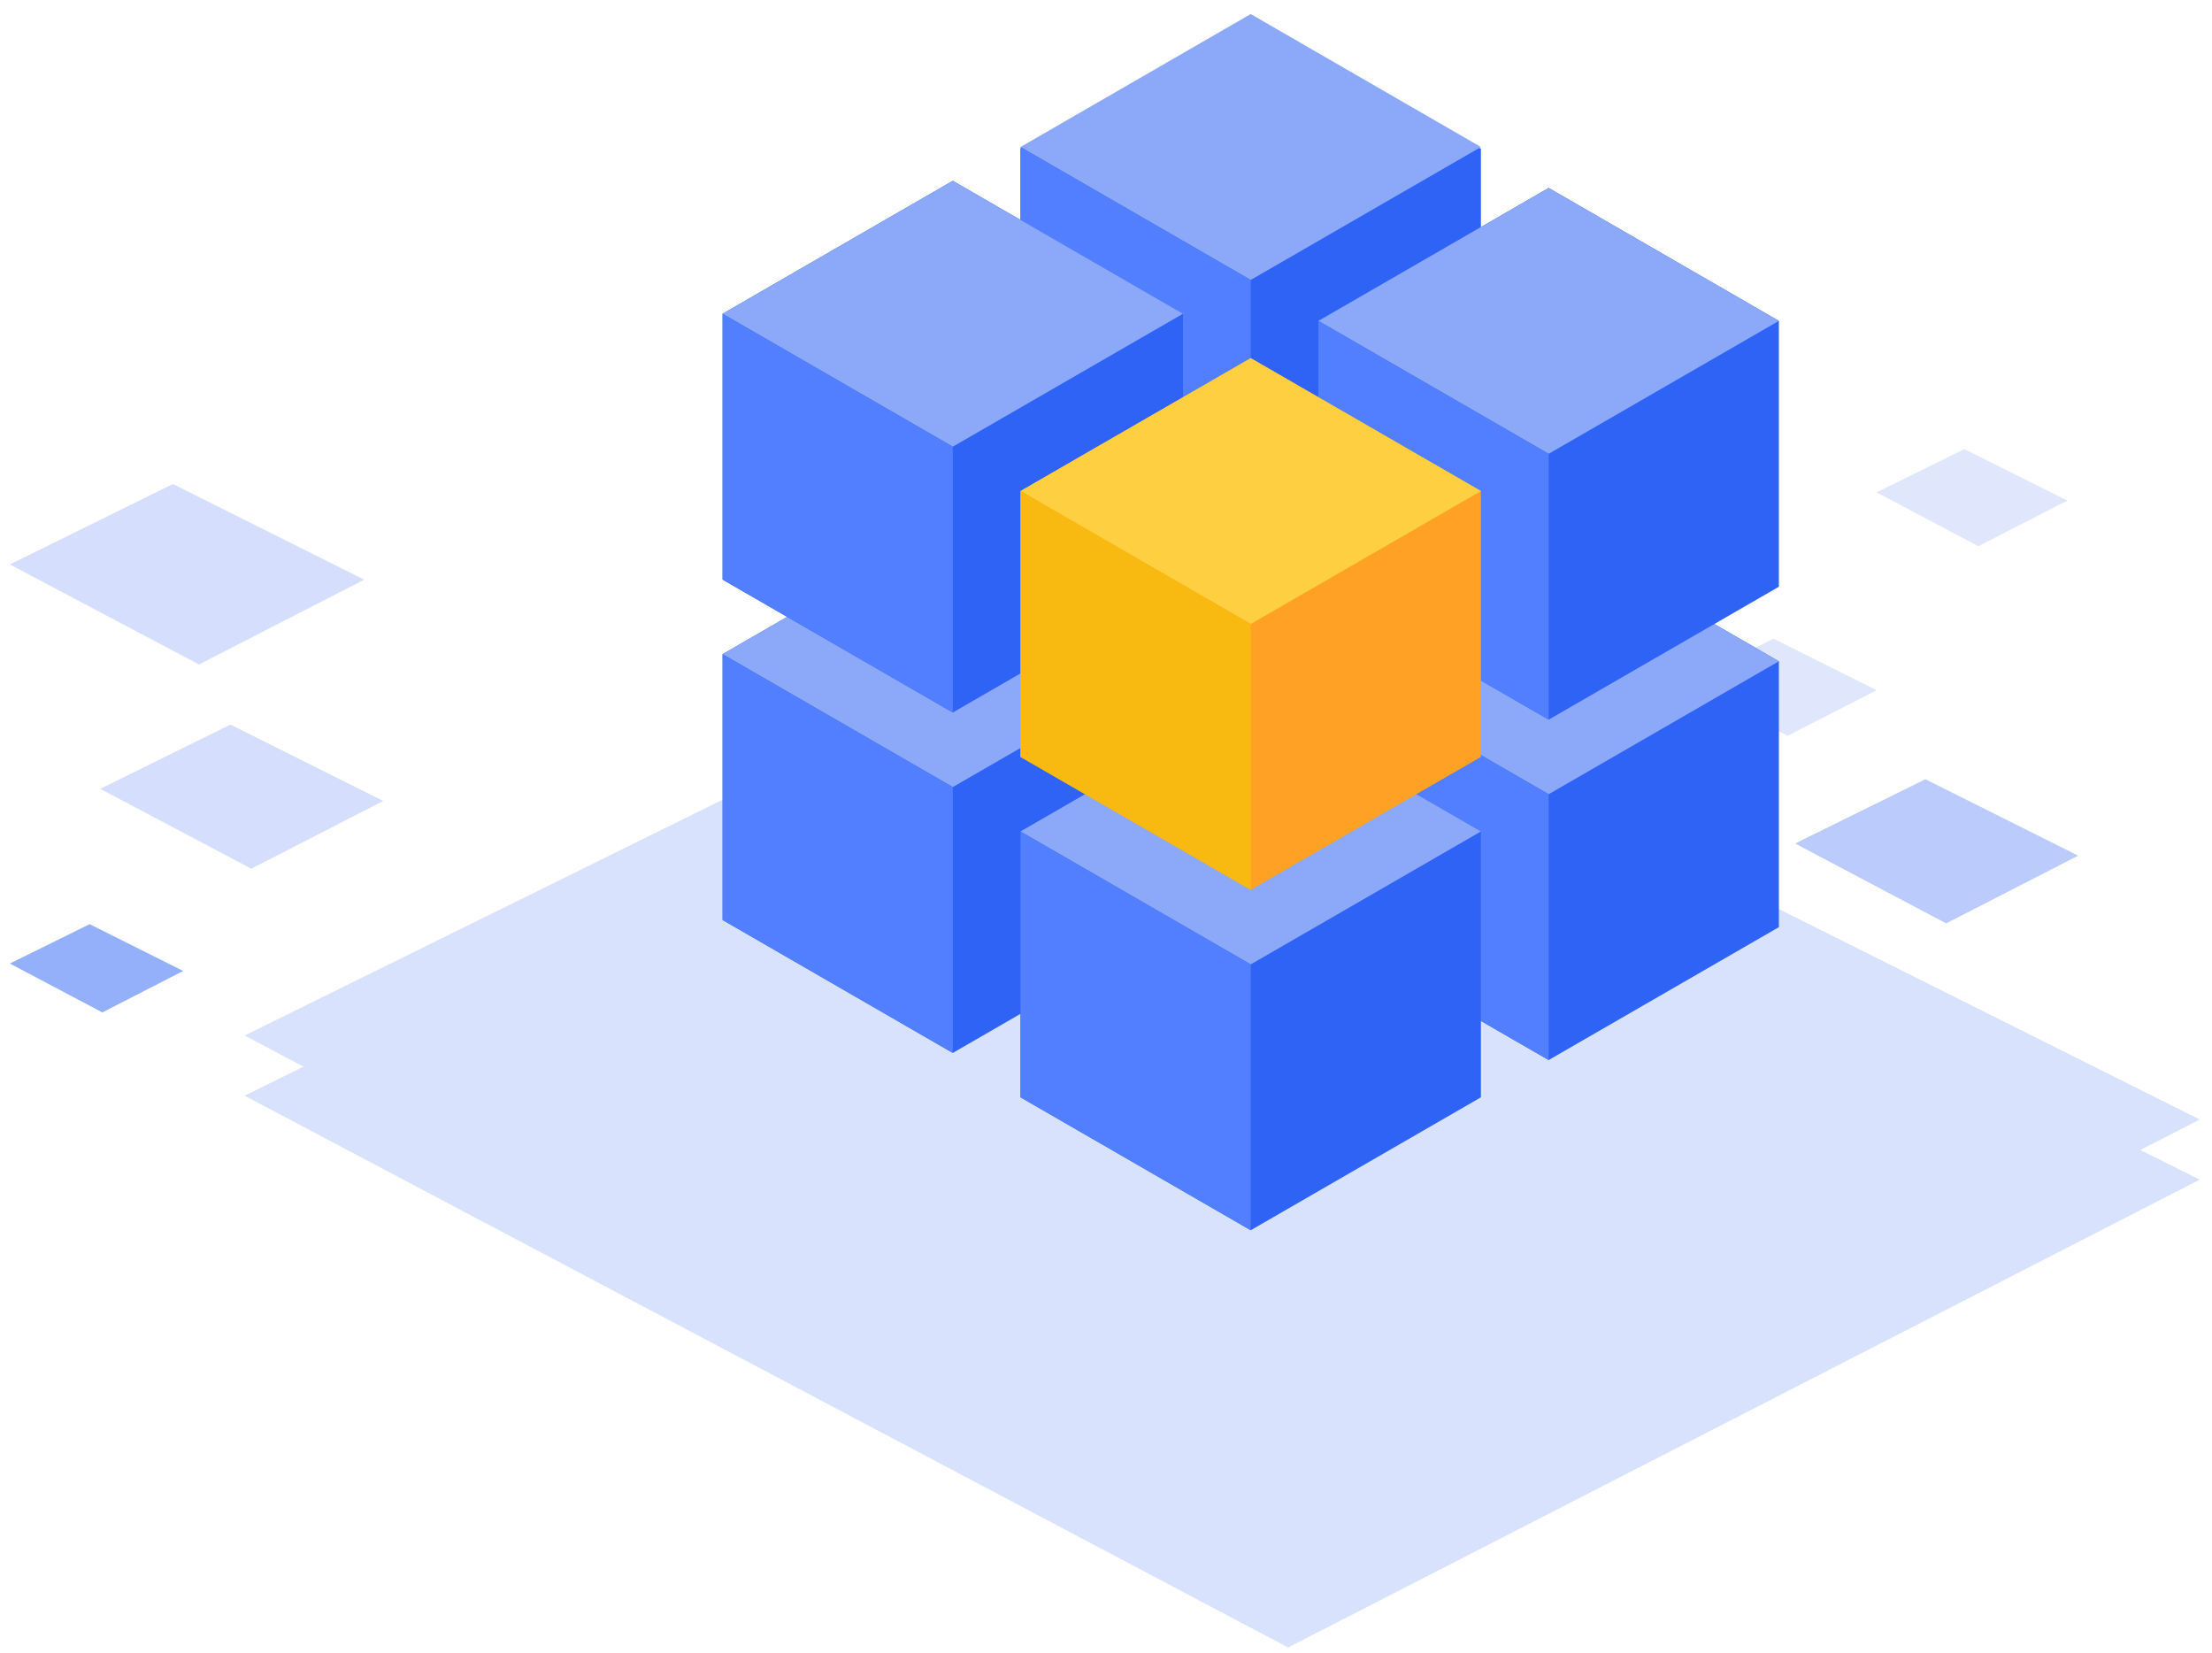 <svg height="65" width="87" xmlns="http://www.w3.org/2000/svg"><g fill="none" fill-rule="evenodd"><path d="m-1-18h90v90h-90z"/><g fill-rule="nonzero"><g fill="#2f63f6"><path d="m3.944 31.022 5.12-2.526 6.008 3.003-5.189 2.663z" opacity=".201"/><path d="m.388 37.892 3.137-1.548 3.68 1.84-3.179 1.631z" opacity=".505"/><g opacity=".189"><path d="m9.622 40.724 35.38-17.454 41.513 20.757-35.851 18.398z"/><path d="m9.622 43.09 35.38-17.454 41.513 20.756-35.852 18.398z"/></g><path d="m70.606 33.172 5.12-2.526 6.009 3.004-5.19 2.663z" opacity=".33"/><path d="m66.306 26.821 3.45-1.703 4.05 2.025-3.497 1.794zm7.5-7.457 3.452-1.702 4.05 2.025-3.499 1.794z" opacity=".149"/><path d="m.388 22.198 6.414-3.164 7.525 3.762-6.5 3.335z" opacity=".201"/><path d="m37.474 20.497 9.054 5.228v10.455l-9.054 5.228-9.054-5.228v-10.455z"/></g><path d="m37.474 20.497 9.054 5.228-9.054 5.227-9.054-5.227z" fill="#8ca9f9"/><path d="m28.42 25.725 9.054 5.227v10.456l-9.054-5.228z" fill="#527fff"/><path d="m49.192.625 9.054 5.228v10.455l-9.054 5.228-9.055-5.228v-10.455z" fill="#2f63f6"/><path d="m49.192.553 9.054 5.228-9.054 5.228-9.055-5.228z" fill="#8ca9f9"/><path d="m40.137 5.781 9.055 5.228v10.455l-9.055-5.228z" fill="#527fff"/><path d="m60.91 20.777 9.055 5.228v10.456l-9.055 5.227-9.055-5.227v-10.456z" fill="#2f63f6"/><path d="m60.91 20.777 9.055 5.228-9.055 5.228-9.055-5.228z" fill="#8ca9f9"/><path d="m51.855 26.005 9.055 5.228v10.455l-9.055-5.227z" fill="#527fff"/><path d="m37.474 7.11 9.054 5.228v10.456l-9.054 5.227-9.054-5.227v-10.456z" fill="#2f63f6"/><path d="m37.474 7.11 9.054 5.228-9.054 5.228-9.054-5.228z" fill="#8ca9f9"/><path d="m28.42 12.338 9.054 5.228v10.454l-9.054-5.227z" fill="#527fff"/><path d="m60.91 7.39 9.055 5.229v10.455l-9.055 5.228-9.055-5.228v-10.454z" fill="#2f63f6"/><path d="m60.91 7.39 9.055 5.229-9.055 5.227-9.055-5.227z" fill="#8ca9f9"/><path d="m51.855 12.619 9.055 5.227v10.456l-9.055-5.228z" fill="#527fff"/><path d="m49.192 27.47 9.054 5.228v10.455l-9.054 5.228-9.055-5.228v-10.455z" fill="#2f63f6"/><path d="m49.192 27.47 9.054 5.228-9.054 5.228-9.055-5.228z" fill="#8ca9f9"/><path d="m40.137 32.698 9.055 5.228v10.454l-9.055-5.228z" fill="#527fff"/><path d="m49.192 14.084 9.054 5.227v10.456l-9.054 5.228-9.055-5.228v-10.456z" fill="#ffa125"/><path d="m49.192 14.084 9.054 5.227-9.054 5.228-9.055-5.228z" fill="#ffcf42"/><path d="m40.137 19.311 9.055 5.228v10.456l-9.055-5.228z" fill="#f8b911"/></g></g></svg>
